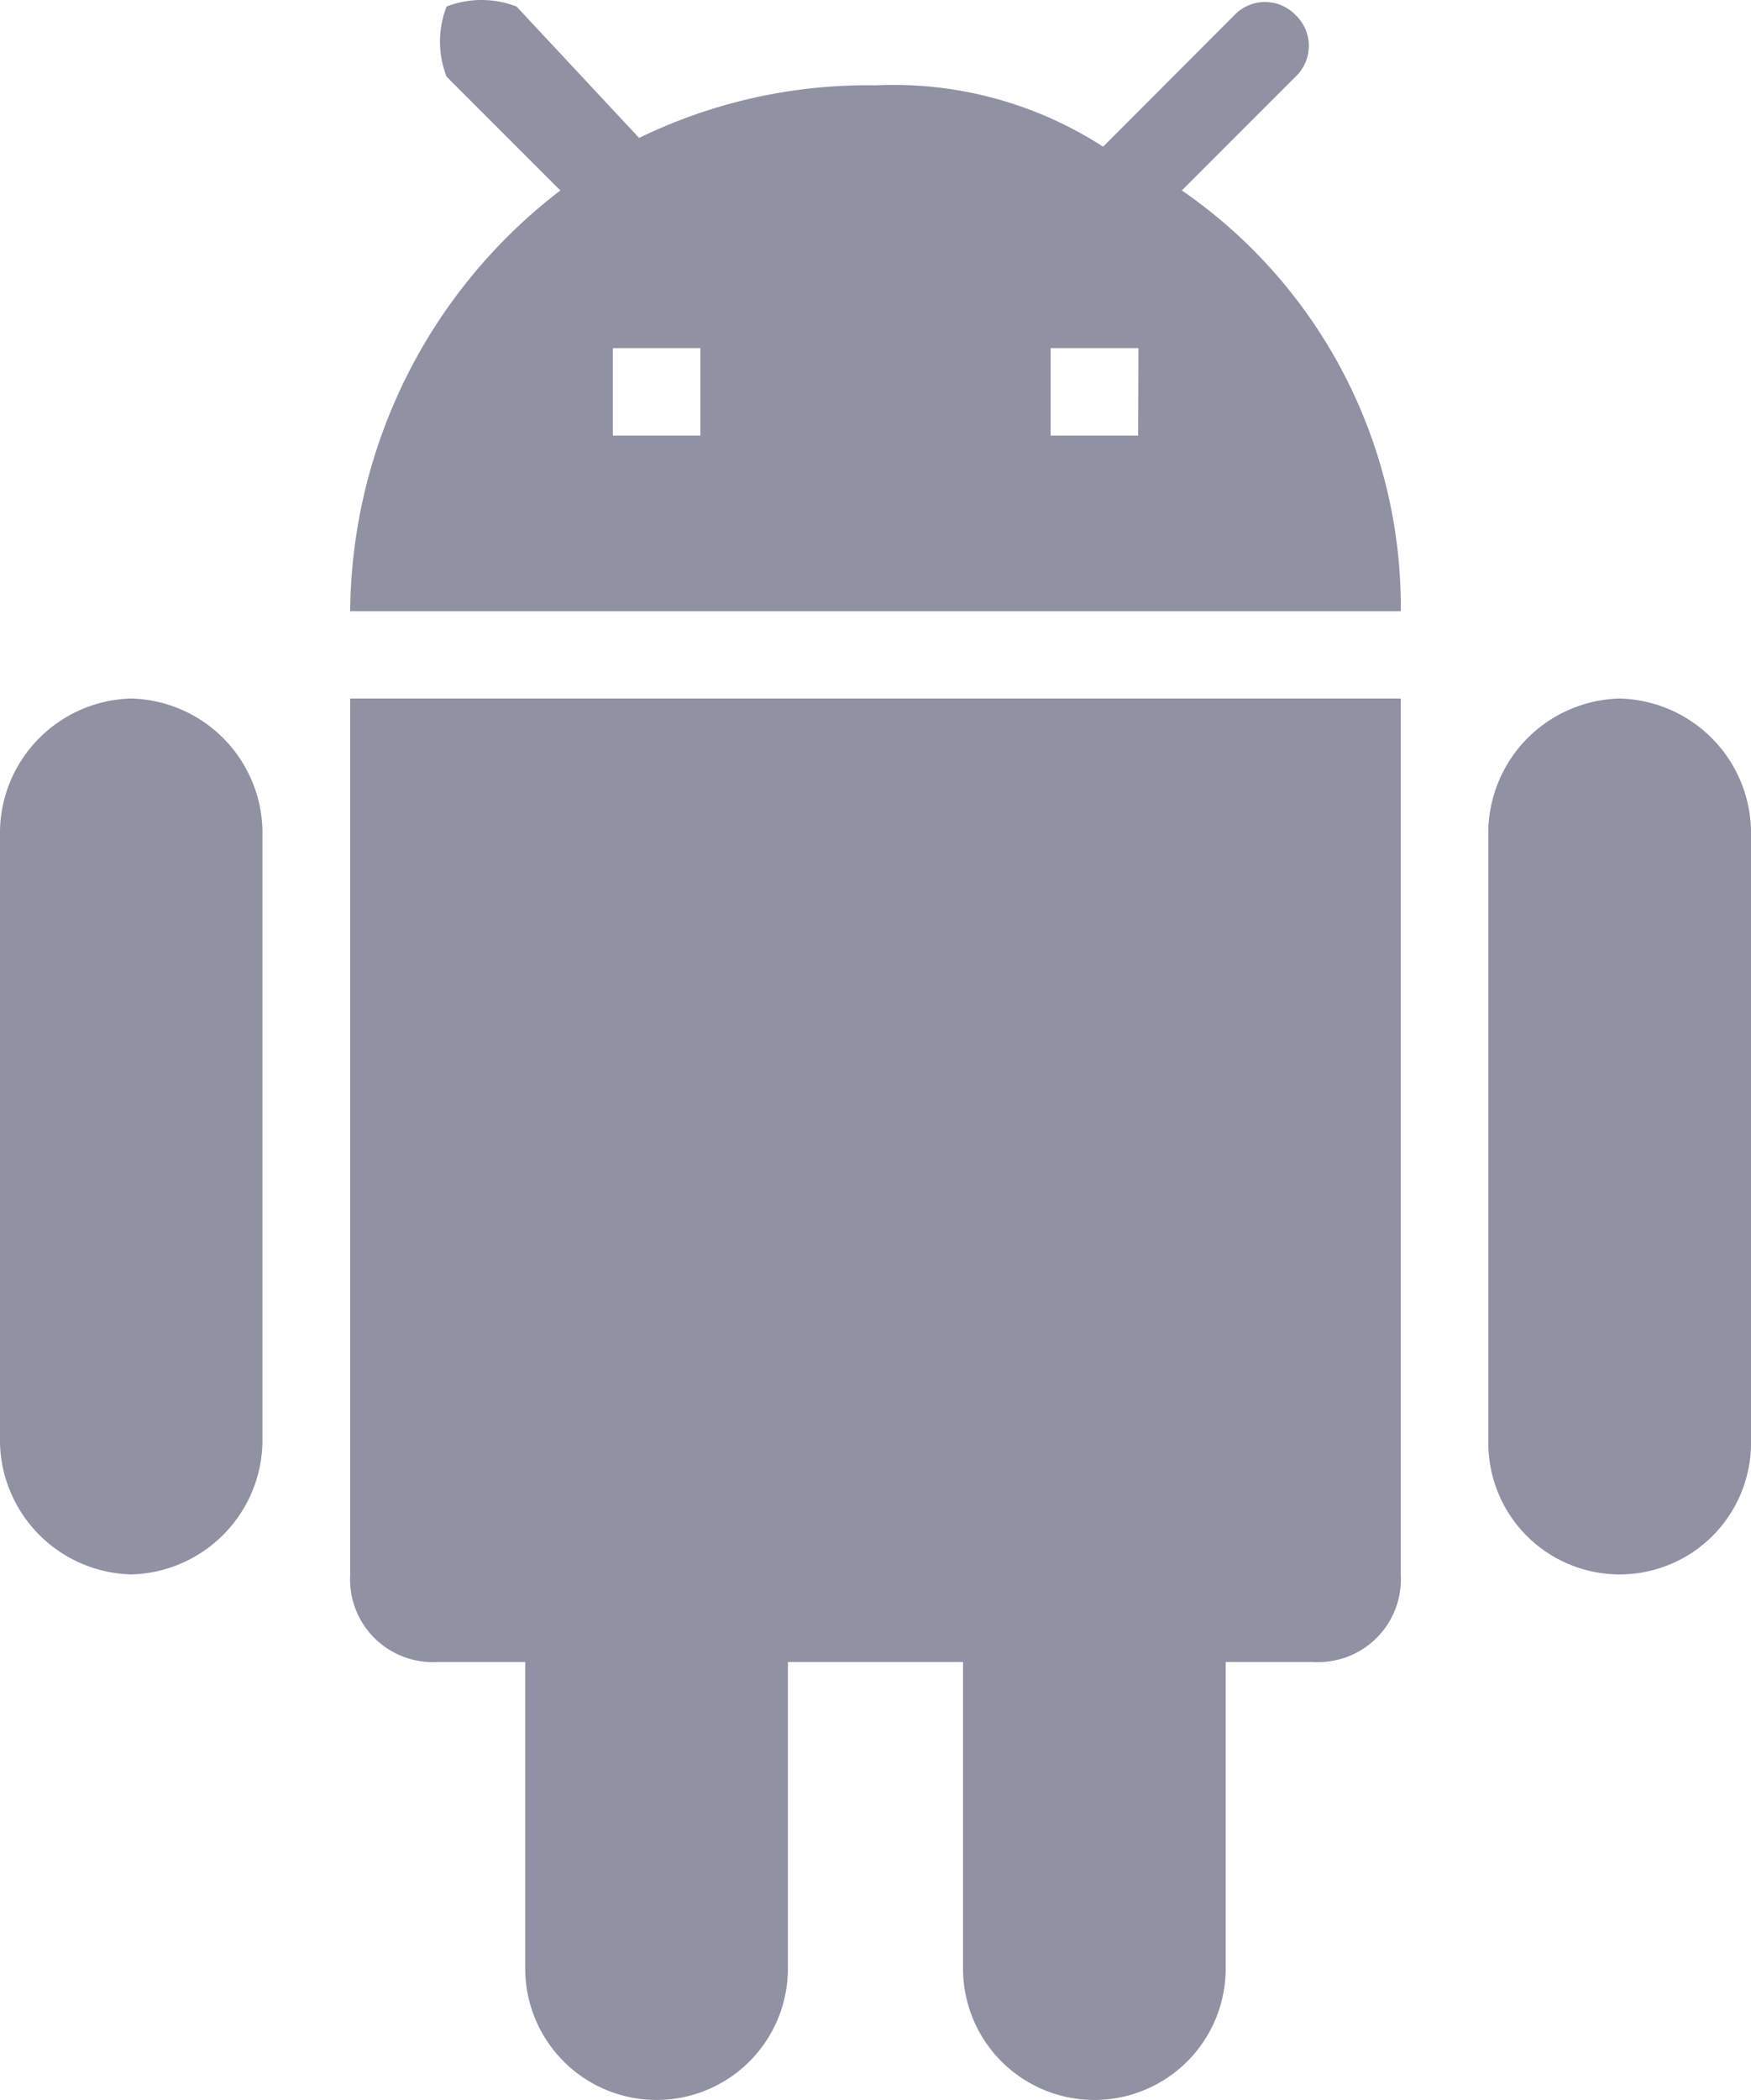 <svg xmlns="http://www.w3.org/2000/svg" width="23.786" height="28.514" viewBox="0 0 23.786 28.514"><defs><style>.a{fill:#9091a3;}</style></defs><path class="a" d="M8.892,21.378a1.124,1.124,0,0,0,1.189,1.189h1.189V26.73a1.784,1.784,0,1,0,3.568,0V22.567h2.379V26.73a1.784,1.784,0,1,0,3.568,0V22.567h1.189a1.124,1.124,0,0,0,1.189-1.189V9.485H8.892ZM5.919,9.485a1.829,1.829,0,0,0-1.784,1.784v8.325a1.829,1.829,0,0,0,1.784,1.784A1.829,1.829,0,0,0,7.7,19.594V11.269A1.829,1.829,0,0,0,5.919,9.485Zm20.218,0a1.829,1.829,0,0,0-1.784,1.784v8.325a1.784,1.784,0,0,0,3.568,0V11.269A1.829,1.829,0,0,0,26.137,9.485Zm-5.947-6.9,1.546-1.546a.575.575,0,0,0,0-.833.575.575,0,0,0-.833,0L19.12,1.992a5.241,5.241,0,0,0-3.092-.833,7.082,7.082,0,0,0-3.211.714L11.152.089a1.313,1.313,0,0,0-.951,0,1.313,1.313,0,0,0,0,.951l1.546,1.546A7.265,7.265,0,0,0,8.892,8.3H23.164A6.874,6.874,0,0,0,20.191,2.587Zm-6.541,3.33H12.46V4.727h1.189Zm5.947,0H18.407V4.727H19.6Z" transform="translate(-4.135 0)"/></svg>